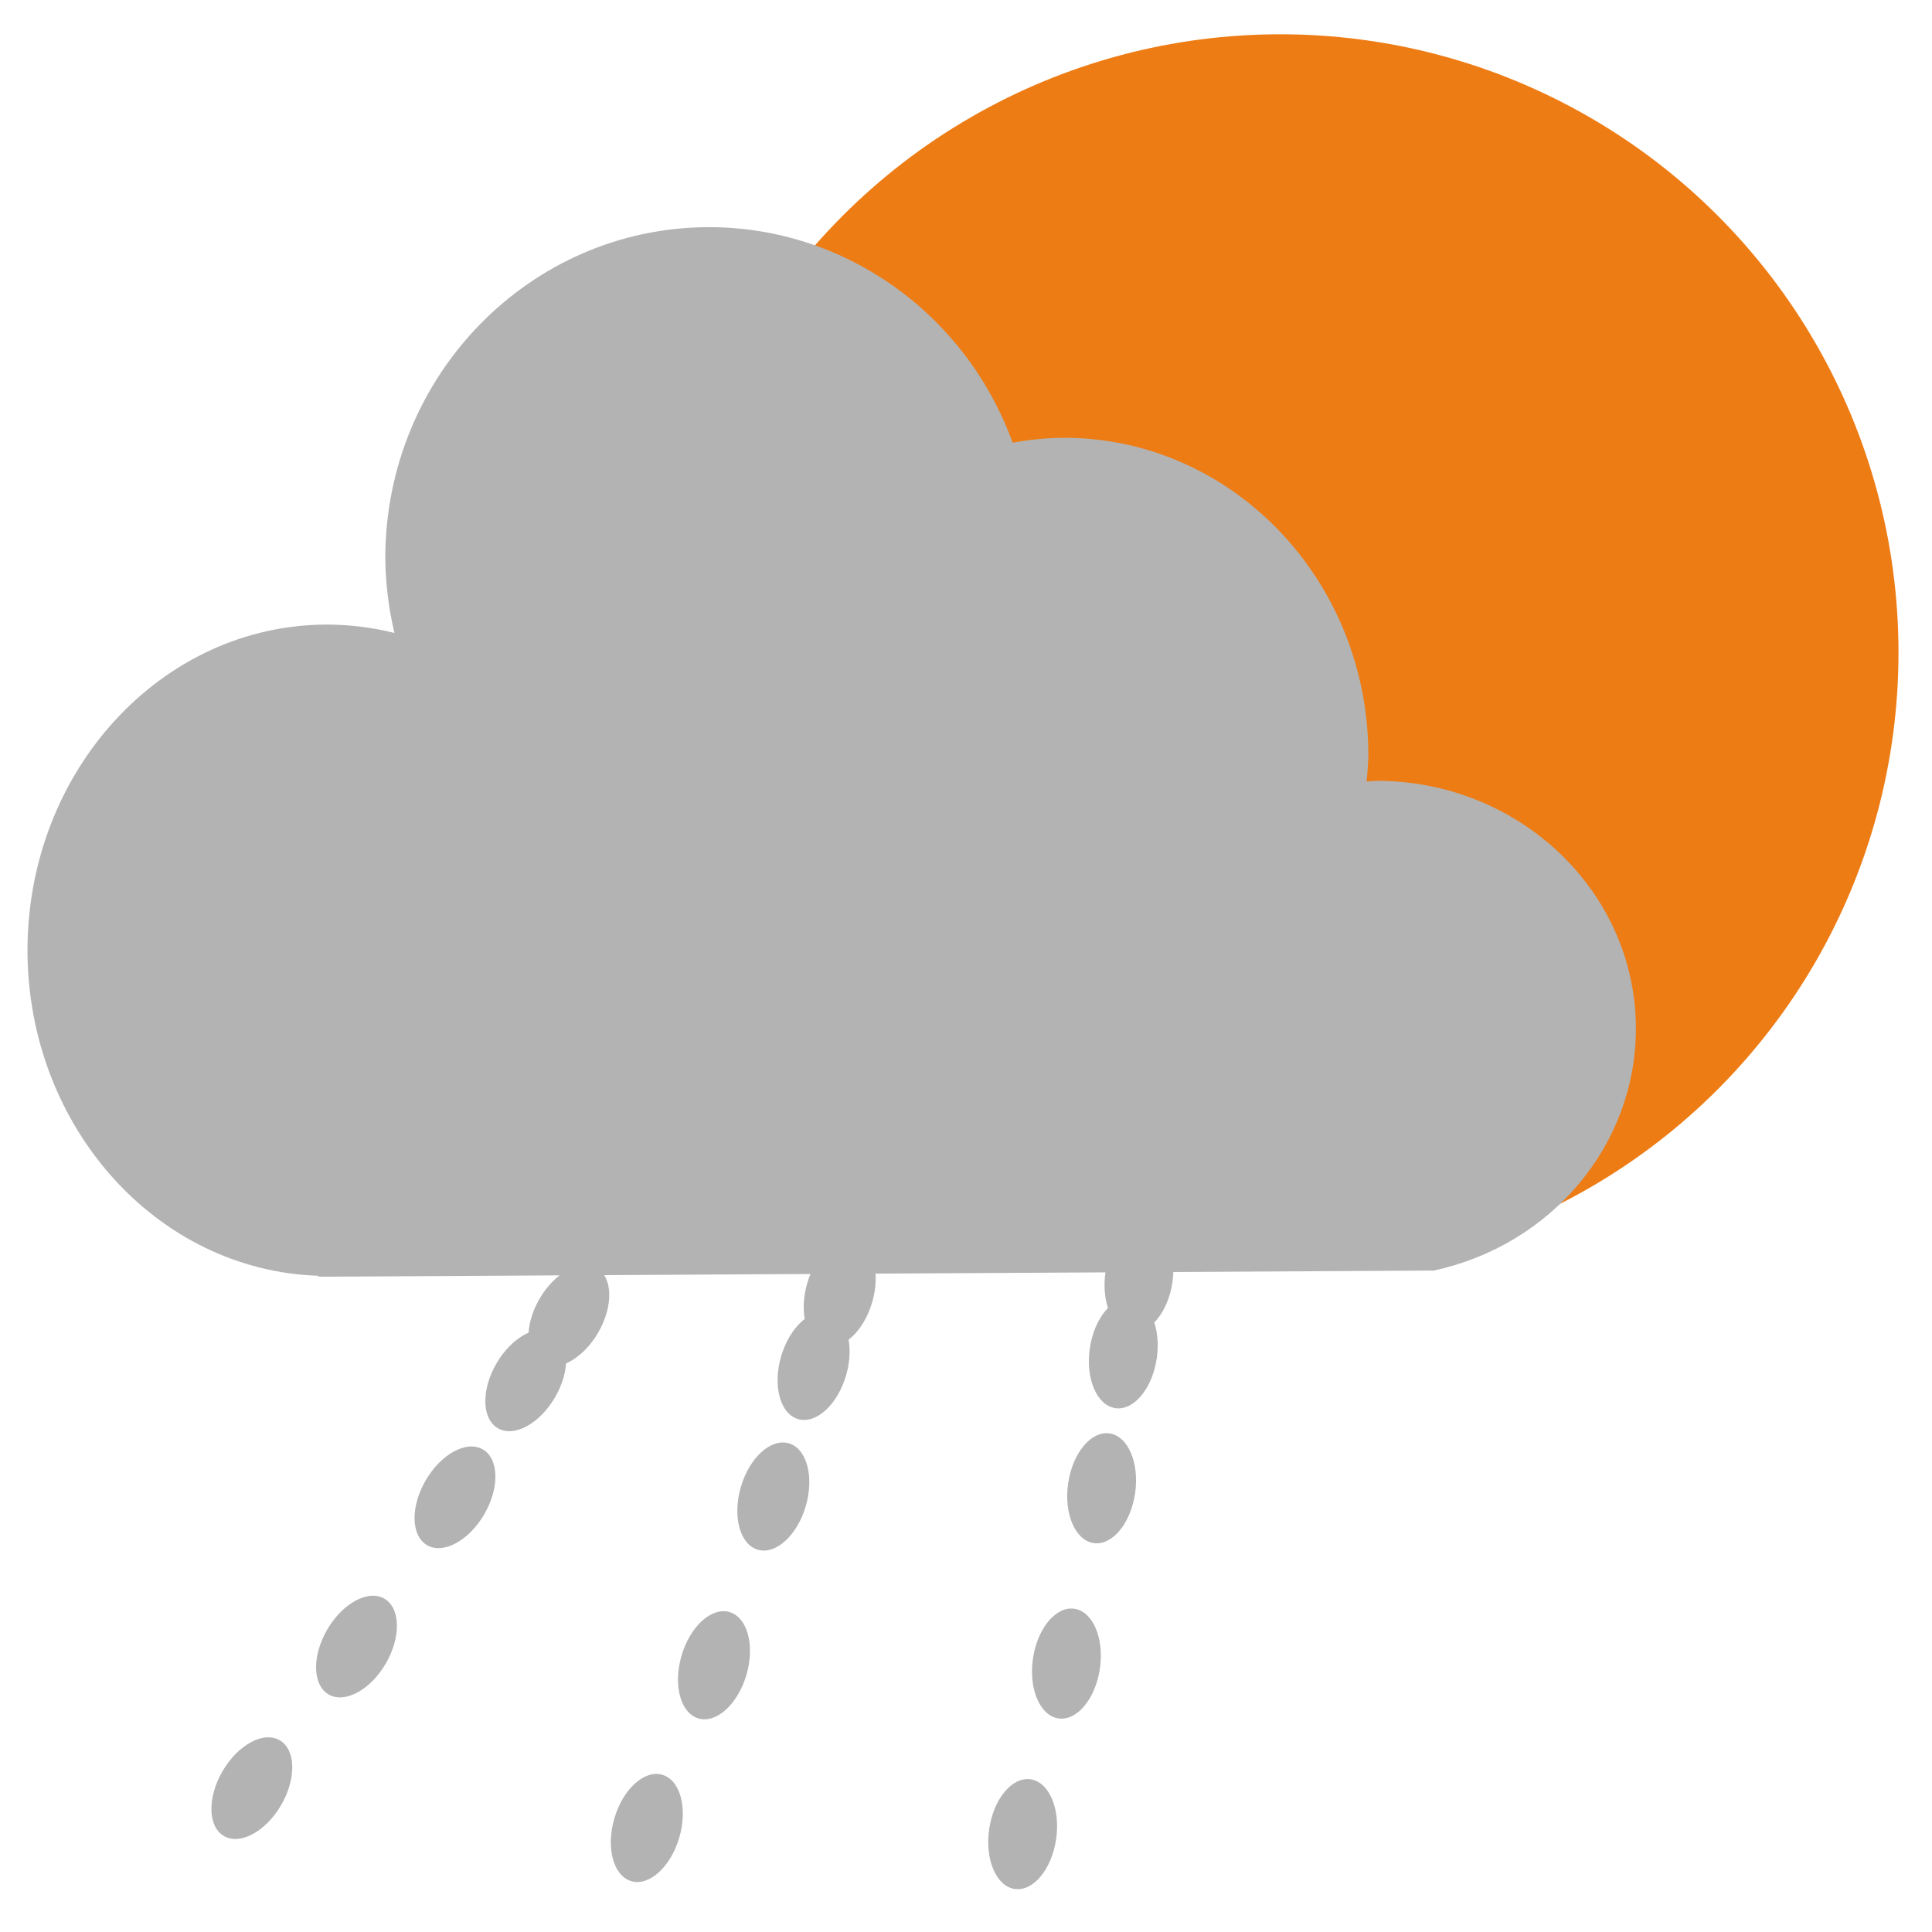 <?xml version="1.0" encoding="UTF-8" standalone="no"?>
<!-- Created with Inkscape (http://www.inkscape.org/) -->

<svg
   version="1.1"
   id="svg245"
   width="50"
   height="50"
   viewBox="0 0 50 50"
   sodipodi:docname="06d.svg"
   inkscape:version="1.2.1 (9c6d41e410, 2022-07-14)"
   xmlns:inkscape="http://www.inkscape.org/namespaces/inkscape"
   xmlns:sodipodi="http://sodipodi.sourceforge.net/DTD/sodipodi-0.dtd"
   xmlns="http://www.w3.org/2000/svg"
   xmlns:svg="http://www.w3.org/2000/svg">
  <defs
     id="defs249" />
  <sodipodi:namedview
     id="namedview247"
     pagecolor="#ffffff"
     bordercolor="#666666"
     borderopacity="1.0"
     inkscape:showpageshadow="2"
     inkscape:pageopacity="0.0"
     inkscape:pagecheckerboard="0"
     inkscape:deskcolor="#d1d1d1"
     showgrid="false"
     inkscape:zoom="4.438863"
     inkscape:cx="-9.9124483"
     inkscape:cy="18.247916"
     inkscape:window-width="1920"
     inkscape:window-height="1017"
     inkscape:window-x="-8"
     inkscape:window-y="-8"
     inkscape:window-maximized="1"
     inkscape:current-layer="g251" />
  <g
     inkscape:groupmode="layer"
     inkscape:label="Image"
     id="g251">
    <circle
       style="fill:#ee7c15;stroke-width:0.497"
       id="path255"
       cx="33.133"
       cy="16.887"
       r="16" />
    <g
       id="g5576"
       transform="rotate(-14.044,7.054,50.745)">
      <ellipse
         style="fill:#b3b3b3"
         id="path5448-15"
         cx="40.93"
         cy="19.576"
         rx="0.876"
         ry="1.434"
         transform="rotate(30.26)" />
      <ellipse
         style="fill:#b3b3b3"
         id="path5448-1-0"
         cx="40.81"
         cy="21.583"
         rx="0.876"
         ry="1.434"
         transform="rotate(30.26)" />
      <ellipse
         style="fill:#b3b3b3"
         id="path5448-1-4-3"
         cx="40.753"
         cy="25.12"
         rx="0.876"
         ry="1.434"
         transform="rotate(30.26)" />
      <ellipse
         style="fill:#b3b3b3"
         id="path5448-1-4-4-8"
         cx="40.498"
         cy="29.742"
         rx="0.876"
         ry="1.434"
         transform="rotate(30.26)" />
      <ellipse
         style="fill:#b3b3b3"
         id="path5448-1-4-5-1"
         cx="40.005"
         cy="34.271"
         rx="0.876"
         ry="1.434"
         transform="rotate(30.26)" />
    </g>
    <g
       id="g5612"
       transform="rotate(-22.065,16.824,38.581)">
      <ellipse
         style="fill:#b3b3b3"
         id="path5448-6"
         cx="45.709"
         cy="17.572"
         rx="0.876"
         ry="1.434"
         transform="rotate(30.26)" />
      <ellipse
         style="fill:#b3b3b3"
         id="path5448-1-6"
         cx="45.588"
         cy="19.579"
         rx="0.876"
         ry="1.434"
         transform="rotate(30.26)" />
      <ellipse
         style="fill:#b3b3b3"
         id="path5448-1-4-1"
         cx="45.531"
         cy="23.116"
         rx="0.876"
         ry="1.434"
         transform="rotate(30.26)" />
      <ellipse
         style="fill:#b3b3b3"
         id="path5448-1-4-4-89"
         cx="45.276"
         cy="27.737"
         rx="0.876"
         ry="1.434"
         transform="rotate(30.26)" />
      <ellipse
         style="fill:#b3b3b3"
         id="path5448-1-4-5-6"
         cx="44.784"
         cy="32.267"
         rx="0.876"
         ry="1.434"
         transform="rotate(30.26)" />
    </g>
    <path
       id="path419"
       style="fill:#b3b3b3;fill-opacity:1;stroke-width:0.84"
       d="m 18.355,5.879 c -4.63,-2.54e-4 -8.384,3.837 -8.384,8.571 0.007,0.651 0.087,1.299 0.237,1.931 -0.57,-0.143 -1.153,-0.216 -1.739,-0.217 -4.284,-9.1e-5 -7.758,3.778 -7.758,8.439 0.011,4.557 3.345,8.281 7.532,8.414 v 0.024 L 37.106,32.882 c 3.059,-0.662 5.23,-3.26 5.231,-6.257 4.38e-4,-3.544 -3.006,-6.418 -6.715,-6.418 -0.085,0.004 -0.17,0.01 -0.255,0.017 0.024,-0.224 0.04,-0.45 0.046,-0.675 4e-4,-4.54 -3.529,-8.22 -7.884,-8.22 -0.443,0.004 -0.885,0.048 -1.321,0.129 -1.222,-3.353 -4.353,-5.578 -7.854,-5.579 z"
       sodipodi:nodetypes="ccccccccccccccc" />
    <g
       id="g5619"
       transform="translate(0.225,-0.676)">
      <ellipse
         style="fill:#b3b3b3"
         id="path5448"
         cx="30.021"
         cy="22.69"
         rx="0.876"
         ry="1.434"
         transform="rotate(30.26)" />
      <ellipse
         style="fill:#b3b3b3"
         id="path5448-1"
         cx="29.901"
         cy="24.697"
         rx="0.876"
         ry="1.434"
         transform="rotate(30.26)" />
      <ellipse
         style="fill:#b3b3b3"
         id="path5448-1-4"
         cx="29.844"
         cy="28.234"
         rx="0.876"
         ry="1.434"
         transform="rotate(30.26)" />
      <ellipse
         style="fill:#b3b3b3"
         id="path5448-1-4-4"
         cx="29.589"
         cy="32.855"
         rx="0.876"
         ry="1.434"
         transform="rotate(30.26)" />
      <ellipse
         style="fill:#b3b3b3"
         id="path5448-1-4-5"
         cx="29.096"
         cy="37.385"
         rx="0.876"
         ry="1.434"
         transform="rotate(30.26)" />
    </g>
  </g>
</svg>
